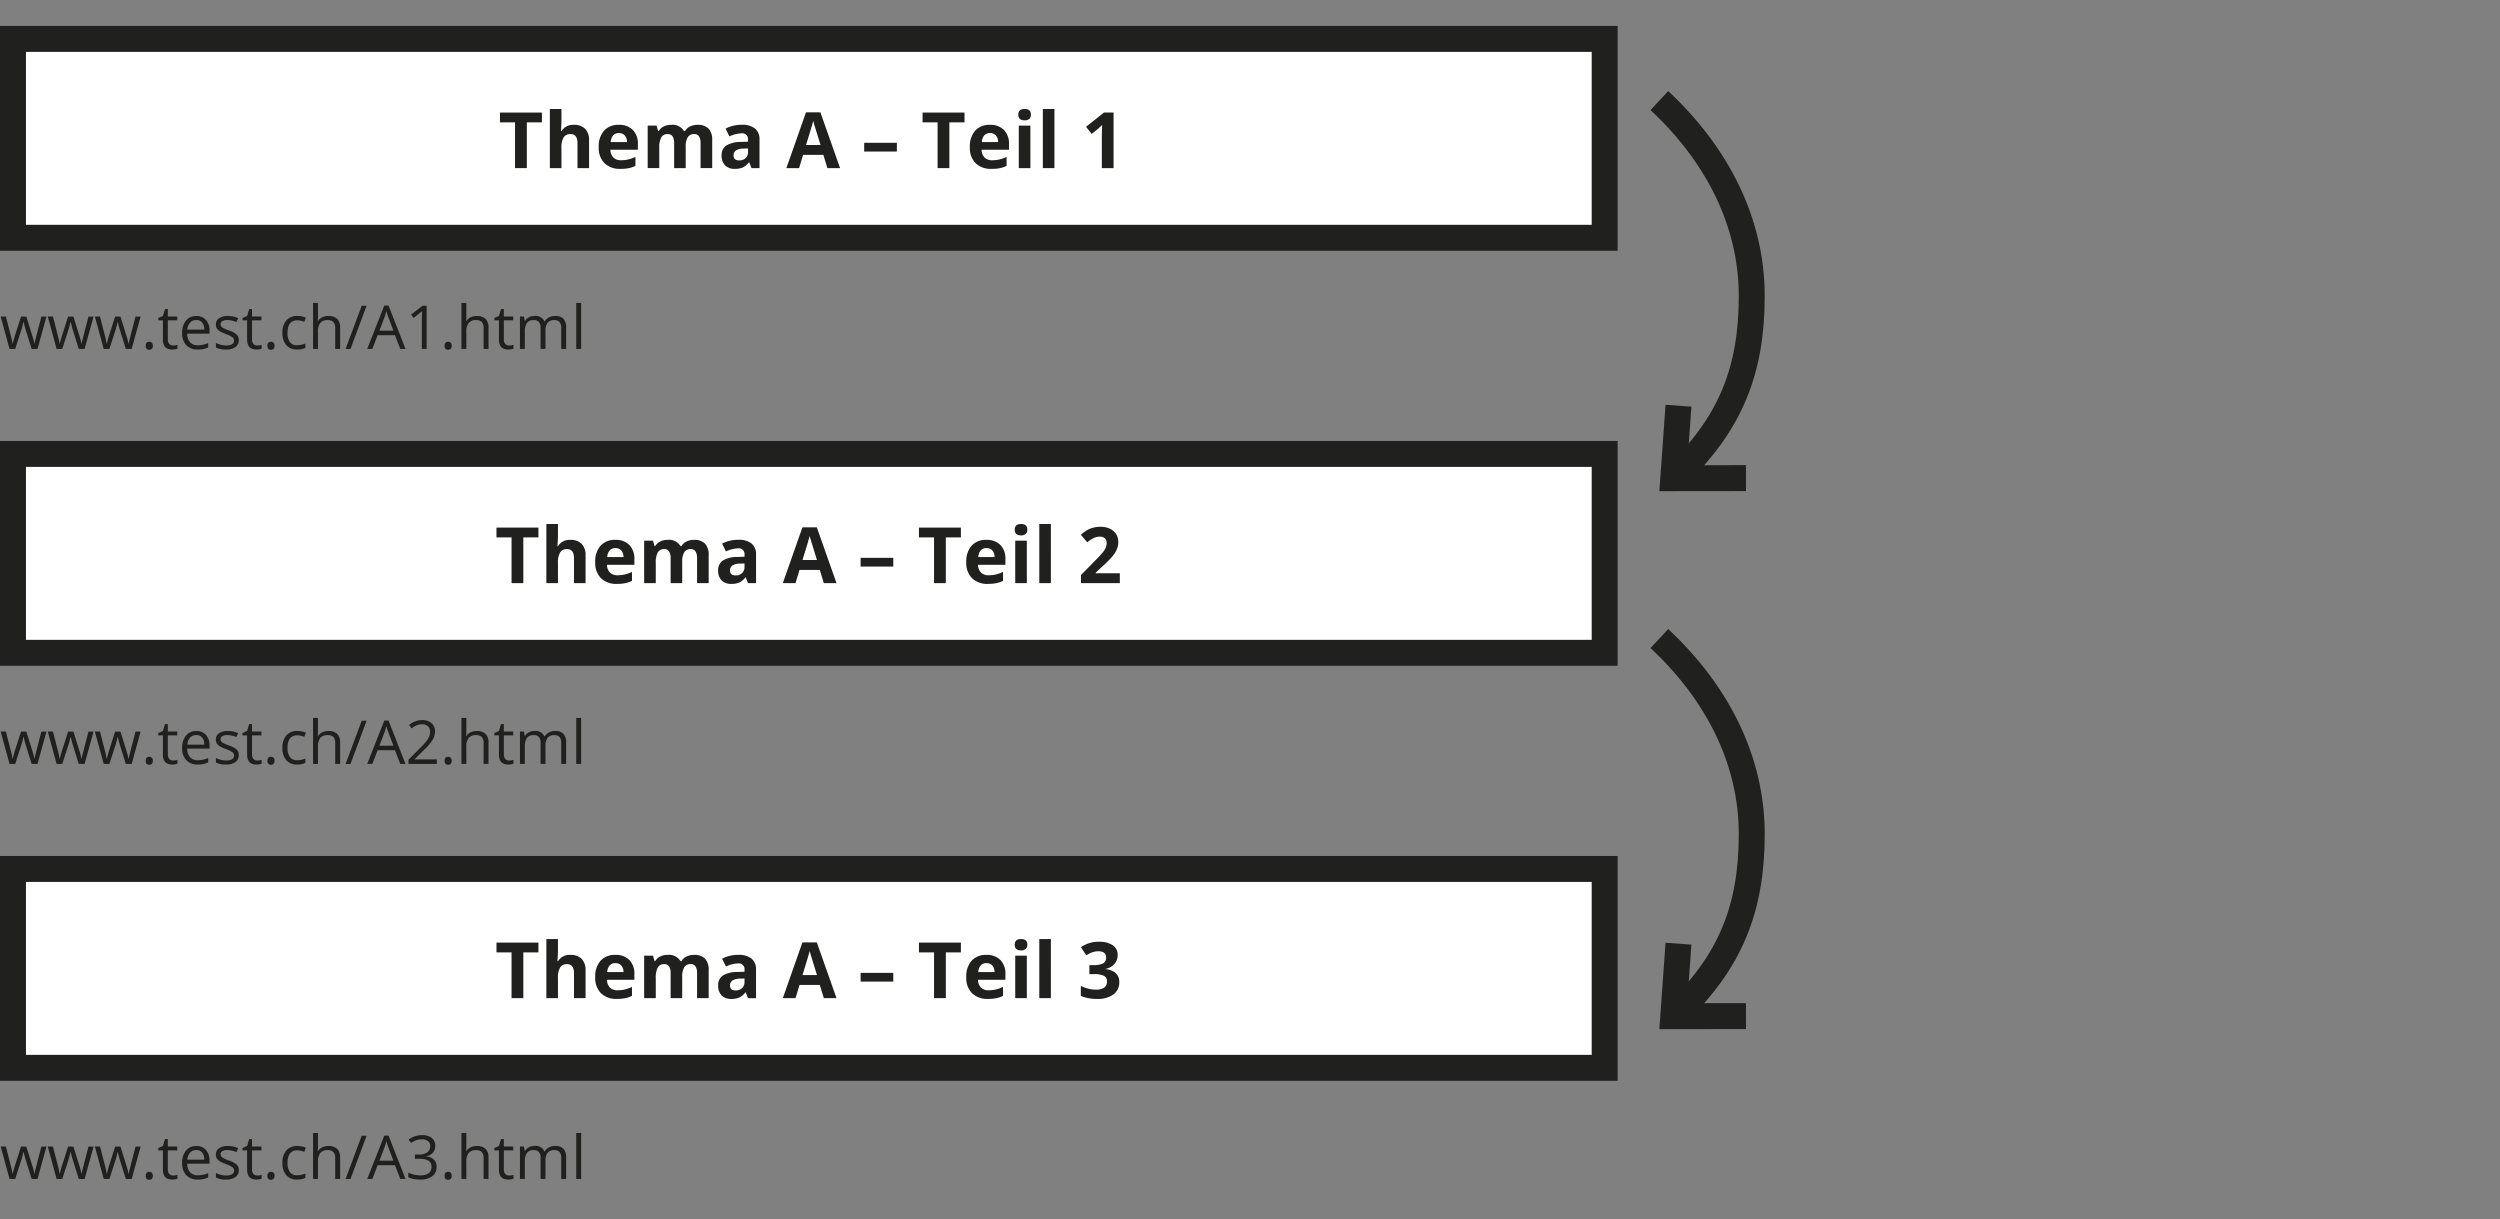 <svg id="Layer_1" data-name="Layer 1" xmlns="http://www.w3.org/2000/svg" viewBox="0 0 289.14 141"><rect x="0" y="0" width="289.14" height="141" fill="#808080" stroke="none"/><defs><style>.cls-1{fill:none;stroke:#20201e;stroke-width:3px;}.cls-2{fill:#fff;}.cls-3{fill:#20201e;}</style></defs><title>paging</title><path class="cls-1" d="M191.915,11.633C198.6,17.866,202.6,25.7,202.6,34.222s-2.384,14.853-9.071,21.086"/><polyline class="cls-1" points="194.127 46.923 193.526 55.307 201.932 55.297"/><path class="cls-1" d="M191.915,73.854C198.6,80.086,202.6,87.922,202.6,96.442s-2.384,14.853-9.071,21.086"/><polyline class="cls-1" points="194.127 109.143 193.526 117.527 201.932 117.517"/><rect class="cls-2" x="1.502" y="4.5" width="184.087" height="23"/><path class="cls-3" d="M60.93,19.443H59.568V14.152H57.824V13.019h4.852v1.133H60.93Z"/><path class="cls-3" d="M68.13,19.443H66.79V16.574q0-1.064-.791-1.064a.9.9,0,0,0-.814.383,2.333,2.333,0,0,0-.25,1.239v2.311H63.594V12.605h1.341V14q0,.164-.031.766l-.03.394h.07a1.555,1.555,0,0,1,1.424-.72,1.74,1.74,0,0,1,1.313.466,1.851,1.851,0,0,1,.449,1.336Z"/><path class="cls-3" d="M71.769,19.531a2.536,2.536,0,0,1-1.854-.654,2.479,2.479,0,0,1-.668-1.856,2.726,2.726,0,0,1,.617-1.909,2.2,2.2,0,0,1,1.707-.674,2.168,2.168,0,0,1,1.622.593,2.246,2.246,0,0,1,.58,1.639v.65H70.6a1.292,1.292,0,0,0,.339.893,1.19,1.19,0,0,0,.888.32,3.657,3.657,0,0,0,.839-.092,4.1,4.1,0,0,0,.826-.295v1.038a3.078,3.078,0,0,1-.751.261A4.681,4.681,0,0,1,71.769,19.531Zm-.189-4.139a.847.847,0,0,0-.668.27,1.255,1.255,0,0,0-.277.767h1.881a1.118,1.118,0,0,0-.259-.767A.876.876,0,0,0,71.58,15.392Z"/><path class="cls-3" d="M79.307,19.443h-1.34V16.574a1.453,1.453,0,0,0-.178-.8.628.628,0,0,0-.561-.266.812.812,0,0,0-.747.379,2.481,2.481,0,0,0-.232,1.243v2.311H74.908V14.53h1.024l.18.628h.075a1.371,1.371,0,0,1,.572-.529,1.857,1.857,0,0,1,.856-.191,1.546,1.546,0,0,1,1.494.72h.119a1.326,1.326,0,0,1,.582-.531,1.942,1.942,0,0,1,.868-.189,1.713,1.713,0,0,1,1.263.428,1.882,1.882,0,0,1,.429,1.374v3.2H81.025V16.574a1.444,1.444,0,0,0-.178-.8.626.626,0,0,0-.56-.266.839.839,0,0,0-.736.351,2,2,0,0,0-.244,1.118Z"/><path class="cls-3" d="M86.911,19.443l-.26-.668h-.035a1.971,1.971,0,0,1-.7.591,2.237,2.237,0,0,1-.934.165,1.51,1.51,0,0,1-1.114-.4,1.548,1.548,0,0,1-.406-1.151,1.3,1.3,0,0,1,.546-1.154,3.177,3.177,0,0,1,1.651-.411l.852-.026V16.17a.669.669,0,0,0-.764-.748,3.49,3.49,0,0,0-1.385.356l-.443-.905a3.989,3.989,0,0,1,1.88-.443,2.348,2.348,0,0,1,1.516.429,1.594,1.594,0,0,1,.527,1.311v3.273Zm-.4-2.276L86,17.185a1.65,1.65,0,0,0-.87.211.66.66,0,0,0-.286.588q0,.567.65.567a1.03,1.03,0,0,0,.745-.268.942.942,0,0,0,.279-.712Z"/><path class="cls-3" d="M95.693,19.443l-.466-1.529H92.884l-.465,1.529H90.951l2.267-6.451h1.666l2.277,6.451ZM94.9,16.771q-.646-2.078-.727-2.351c-.055-.181-.093-.324-.117-.43q-.144.563-.831,2.781Z"/><path class="cls-3" d="M99.949,17.527v-1.01h3.779v1.01Z"/><path class="cls-3" d="M109.8,19.443h-1.362V14.152H106.7V13.019h4.852v1.133H109.8Z"/><path class="cls-3" d="M114.691,19.531a2.536,2.536,0,0,1-1.854-.654,2.479,2.479,0,0,1-.668-1.856,2.726,2.726,0,0,1,.617-1.909,2.2,2.2,0,0,1,1.707-.674,2.168,2.168,0,0,1,1.622.593,2.246,2.246,0,0,1,.58,1.639v.65h-3.169a1.292,1.292,0,0,0,.339.893,1.19,1.19,0,0,0,.888.32,3.657,3.657,0,0,0,.839-.092,4.1,4.1,0,0,0,.826-.295v1.038a3.078,3.078,0,0,1-.751.261A4.681,4.681,0,0,1,114.691,19.531Zm-.189-4.139a.846.846,0,0,0-.668.27,1.255,1.255,0,0,0-.277.767h1.881a1.118,1.118,0,0,0-.26-.767A.873.873,0,0,0,114.5,15.392Z"/><path class="cls-3" d="M117.773,13.26q0-.654.73-.655t.729.655a.64.64,0,0,1-.182.486.772.772,0,0,1-.547.174C118.016,13.92,117.773,13.7,117.773,13.26Zm1.4,6.183H117.83V14.53h1.341Z"/><path class="cls-3" d="M121.953,19.443h-1.341V12.605h1.341Z"/><path class="cls-3" d="M128.793,19.443h-1.359V15.726l.014-.611.021-.668c-.225.226-.381.373-.469.444l-.739.593-.655-.818,2.07-1.647h1.117Z"/><rect class="cls-1" x="1.502" y="4.5" width="184.087" height="23"/><rect class="cls-2" x="1.502" y="52.5" width="184.087" height="23"/><path class="cls-3" d="M60.526,67.443H59.164V62.152H57.42V61.019h4.851v1.133H60.526Z"/><path class="cls-3" d="M67.725,67.443h-1.34V64.574q0-1.063-.791-1.064a.9.9,0,0,0-.813.383,2.333,2.333,0,0,0-.25,1.239v2.311H63.19V60.605h1.341V62c0,.109-.011.364-.031.766l-.031.394h.071a1.555,1.555,0,0,1,1.424-.72,1.741,1.741,0,0,1,1.313.466,1.851,1.851,0,0,1,.448,1.336Z"/><path class="cls-3" d="M71.365,67.531a2.54,2.54,0,0,1-1.855-.654,2.483,2.483,0,0,1-.668-1.856,2.727,2.727,0,0,1,.618-1.909,2.2,2.2,0,0,1,1.707-.674,2.168,2.168,0,0,1,1.622.593,2.246,2.246,0,0,1,.58,1.639v.65H70.2a1.292,1.292,0,0,0,.339.893,1.189,1.189,0,0,0,.887.32,3.651,3.651,0,0,0,.839-.092,4.112,4.112,0,0,0,.827-.3v1.038a3.078,3.078,0,0,1-.751.261A4.681,4.681,0,0,1,71.365,67.531Zm-.189-4.139a.846.846,0,0,0-.668.27,1.249,1.249,0,0,0-.277.767h1.881a1.118,1.118,0,0,0-.26-.767A.873.873,0,0,0,71.176,63.392Z"/><path class="cls-3" d="M78.9,67.443H77.562V64.574a1.444,1.444,0,0,0-.178-.8.626.626,0,0,0-.56-.266.812.812,0,0,0-.747.379,2.479,2.479,0,0,0-.233,1.243v2.311H74.5V62.53h1.024l.18.628h.075a1.375,1.375,0,0,1,.571-.529,1.858,1.858,0,0,1,.857-.191,1.546,1.546,0,0,1,1.494.72h.119a1.326,1.326,0,0,1,.582-.531,1.942,1.942,0,0,1,.868-.189,1.713,1.713,0,0,1,1.263.428,1.882,1.882,0,0,1,.429,1.374v3.2H80.621V64.574a1.453,1.453,0,0,0-.178-.8.627.627,0,0,0-.56-.266.84.84,0,0,0-.737.351,2.011,2.011,0,0,0-.243,1.118Z"/><path class="cls-3" d="M86.507,67.443l-.26-.668h-.035a1.964,1.964,0,0,1-.7.591,2.228,2.228,0,0,1-.933.165,1.514,1.514,0,0,1-1.115-.4,1.552,1.552,0,0,1-.406-1.151,1.3,1.3,0,0,1,.547-1.154,3.174,3.174,0,0,1,1.651-.411l.852-.026V64.17a.669.669,0,0,0-.765-.748,3.49,3.49,0,0,0-1.384.356l-.444-.905A4,4,0,0,1,85.4,62.43a2.35,2.35,0,0,1,1.516.429,1.6,1.6,0,0,1,.527,1.311v3.273Zm-.4-2.276-.519.018a1.656,1.656,0,0,0-.87.211.662.662,0,0,0-.286.588q0,.567.651.567a1.032,1.032,0,0,0,.745-.268.946.946,0,0,0,.279-.712Z"/><path class="cls-3" d="M95.28,67.443l-.466-1.529H92.471l-.465,1.529H90.538l2.267-6.451h1.666l2.277,6.451Zm-.791-2.672q-.647-2.078-.728-2.351c-.054-.181-.092-.324-.116-.43q-.144.563-.831,2.781Z"/><path class="cls-3" d="M99.536,65.527v-1.01h3.779v1.01Z"/><path class="cls-3" d="M109.39,67.443h-1.362V62.152h-1.745V61.019h4.851v1.133H109.39Z"/><path class="cls-3" d="M114.278,67.531a2.536,2.536,0,0,1-1.854-.654,2.479,2.479,0,0,1-.668-1.856,2.726,2.726,0,0,1,.617-1.909,2.2,2.2,0,0,1,1.707-.674,2.168,2.168,0,0,1,1.622.593,2.246,2.246,0,0,1,.58,1.639v.65h-3.169a1.292,1.292,0,0,0,.339.893,1.19,1.19,0,0,0,.888.32,3.648,3.648,0,0,0,.838-.092,4.112,4.112,0,0,0,.827-.3v1.038a3.078,3.078,0,0,1-.751.261A4.681,4.681,0,0,1,114.278,67.531Zm-.189-4.139a.846.846,0,0,0-.668.27,1.249,1.249,0,0,0-.277.767h1.881a1.118,1.118,0,0,0-.26-.767A.873.873,0,0,0,114.089,63.392Z"/><path class="cls-3" d="M117.359,61.26q0-.654.73-.655t.729.655a.637.637,0,0,1-.182.486.771.771,0,0,1-.547.174C117.6,61.92,117.359,61.7,117.359,61.26Zm1.4,6.183h-1.34V62.53h1.34Z"/><path class="cls-3" d="M121.54,67.443H120.2V60.605h1.341Z"/><path class="cls-3" d="M129.513,67.443h-4.491V66.5l1.612-1.63q.717-.733.937-1.017a2.238,2.238,0,0,0,.316-.525,1.327,1.327,0,0,0,.1-.5.73.73,0,0,0-.213-.575.826.826,0,0,0-.569-.188,1.644,1.644,0,0,0-.726.17,3.785,3.785,0,0,0-.733.488l-.738-.874a4.824,4.824,0,0,1,.786-.572,2.854,2.854,0,0,1,.681-.256,3.444,3.444,0,0,1,.827-.091,2.453,2.453,0,0,1,1.063.22,1.7,1.7,0,0,1,.716.616,1.63,1.63,0,0,1,.255.9,2.212,2.212,0,0,1-.156.833,3.2,3.2,0,0,1-.483.8,11.854,11.854,0,0,1-1.154,1.164l-.826.778V66.3h2.8Z"/><rect class="cls-1" x="1.502" y="52.5" width="184.087" height="23"/><rect class="cls-2" x="1.502" y="100.5" width="184.087" height="23"/><path class="cls-3" d="M60.526,115.443H59.164v-5.291H57.42v-1.133h4.851v1.133H60.526Z"/><path class="cls-3" d="M67.725,115.443h-1.34v-2.869q0-1.064-.791-1.064a.9.9,0,0,0-.813.383,2.333,2.333,0,0,0-.25,1.239v2.311H63.19v-6.838h1.341V110c0,.109-.011.364-.031.766l-.031.394h.071a1.555,1.555,0,0,1,1.424-.72,1.741,1.741,0,0,1,1.313.466,1.851,1.851,0,0,1,.448,1.336Z"/><path class="cls-3" d="M71.365,115.531a2.54,2.54,0,0,1-1.855-.654,2.483,2.483,0,0,1-.668-1.856,2.727,2.727,0,0,1,.618-1.909,2.2,2.2,0,0,1,1.707-.674,2.168,2.168,0,0,1,1.622.593,2.246,2.246,0,0,1,.58,1.639v.65H70.2a1.292,1.292,0,0,0,.339.893,1.189,1.189,0,0,0,.887.32,3.651,3.651,0,0,0,.839-.092,4.112,4.112,0,0,0,.827-.3v1.038a3.078,3.078,0,0,1-.751.261A4.681,4.681,0,0,1,71.365,115.531Zm-.189-4.139a.846.846,0,0,0-.668.27,1.249,1.249,0,0,0-.277.767h1.881a1.118,1.118,0,0,0-.26-.767A.873.873,0,0,0,71.176,111.392Z"/><path class="cls-3" d="M78.9,115.443H77.562v-2.869a1.444,1.444,0,0,0-.178-.8.626.626,0,0,0-.56-.266.812.812,0,0,0-.747.379,2.479,2.479,0,0,0-.233,1.243v2.311H74.5V110.53h1.024l.18.628h.075a1.375,1.375,0,0,1,.571-.529,1.858,1.858,0,0,1,.857-.191,1.546,1.546,0,0,1,1.494.72h.119a1.326,1.326,0,0,1,.582-.531,1.942,1.942,0,0,1,.868-.189,1.713,1.713,0,0,1,1.263.428,1.882,1.882,0,0,1,.429,1.374v3.2H80.621v-2.869a1.453,1.453,0,0,0-.178-.8.627.627,0,0,0-.56-.266.84.84,0,0,0-.737.351,2.011,2.011,0,0,0-.243,1.118Z"/><path class="cls-3" d="M86.507,115.443l-.26-.668h-.035a1.964,1.964,0,0,1-.7.591,2.228,2.228,0,0,1-.933.165,1.514,1.514,0,0,1-1.115-.4,1.552,1.552,0,0,1-.406-1.151,1.3,1.3,0,0,1,.547-1.154,3.174,3.174,0,0,1,1.651-.411l.852-.026v-.215a.669.669,0,0,0-.765-.748,3.49,3.49,0,0,0-1.384.356l-.444-.905a4,4,0,0,1,1.881-.443,2.35,2.35,0,0,1,1.516.429,1.6,1.6,0,0,1,.527,1.311v3.273Zm-.4-2.276-.519.018a1.656,1.656,0,0,0-.87.211.662.662,0,0,0-.286.588q0,.567.651.567a1.032,1.032,0,0,0,.745-.268.946.946,0,0,0,.279-.712Z"/><path class="cls-3" d="M95.28,115.443l-.466-1.529H92.471l-.465,1.529H90.538l2.267-6.451h1.666l2.277,6.451Zm-.791-2.672q-.647-2.078-.728-2.351c-.054-.181-.092-.324-.116-.43q-.144.563-.831,2.781Z"/><path class="cls-3" d="M99.536,113.527v-1.01h3.779v1.01Z"/><path class="cls-3" d="M109.39,115.443h-1.362v-5.291h-1.745v-1.133h4.851v1.133H109.39Z"/><path class="cls-3" d="M114.278,115.531a2.536,2.536,0,0,1-1.854-.654,2.479,2.479,0,0,1-.668-1.856,2.726,2.726,0,0,1,.617-1.909,2.2,2.2,0,0,1,1.707-.674,2.168,2.168,0,0,1,1.622.593,2.246,2.246,0,0,1,.58,1.639v.65h-3.169a1.292,1.292,0,0,0,.339.893,1.19,1.19,0,0,0,.888.32,3.648,3.648,0,0,0,.838-.092,4.112,4.112,0,0,0,.827-.3v1.038a3.078,3.078,0,0,1-.751.261A4.681,4.681,0,0,1,114.278,115.531Zm-.189-4.139a.846.846,0,0,0-.668.27,1.249,1.249,0,0,0-.277.767h1.881a1.118,1.118,0,0,0-.26-.767A.873.873,0,0,0,114.089,111.392Z"/><path class="cls-3" d="M117.359,109.26q0-.654.73-.655t.729.655a.637.637,0,0,1-.182.486.771.771,0,0,1-.547.174C117.6,109.92,117.359,109.7,117.359,109.26Zm1.4,6.183h-1.34V110.53h1.34Z"/><path class="cls-3" d="M121.54,115.443H120.2v-6.838h1.341Z"/><path class="cls-3" d="M129.262,110.455a1.511,1.511,0,0,1-.364,1.024,1.892,1.892,0,0,1-1.024.581v.026a2.037,2.037,0,0,1,1.177.473,1.32,1.32,0,0,1,.4,1.012,1.718,1.718,0,0,1-.673,1.444,3.1,3.1,0,0,1-1.92.516,4.652,4.652,0,0,1-1.854-.347v-1.156a4.172,4.172,0,0,0,.821.308,3.466,3.466,0,0,0,.888.119,1.73,1.73,0,0,0,.993-.228.841.841,0,0,0,.321-.735.662.662,0,0,0-.369-.641,2.732,2.732,0,0,0-1.178-.189h-.488V111.62h.5a2.318,2.318,0,0,0,1.092-.2.71.71,0,0,0,.344-.671c0-.485-.3-.729-.914-.729a2.1,2.1,0,0,0-.643.106,3.118,3.118,0,0,0-.728.364l-.628-.936a3.492,3.492,0,0,1,2.1-.633,2.72,2.72,0,0,1,1.576.4A1.3,1.3,0,0,1,129.262,110.455Z"/><rect class="cls-1" x="1.502" y="100.5" width="184.087" height="23"/><path class="cls-3" d="M3.663,40.356l-.687-2.2c-.044-.135-.124-.44-.243-.916H2.706q-.136.6-.239.922l-.708,2.191H1.1L.081,36.61h.6q.363,1.413.552,2.151a8.984,8.984,0,0,1,.217.994h.027c.025-.13.066-.3.121-.5s.1-.37.146-.49l.687-2.151h.615l.67,2.151a6.907,6.907,0,0,1,.259.987H4c.01-.082.034-.208.074-.38s.277-1.09.712-2.758h.588L4.337,40.356Z"/><path class="cls-3" d="M9.108,40.356l-.687-2.2q-.064-.2-.243-.916H8.151c-.092.4-.171.706-.239.922L7.2,40.356H6.548L5.526,36.61h.6q.361,1.413.552,2.151a8.447,8.447,0,0,1,.216.994h.028q.038-.2.121-.5c.056-.206.1-.37.145-.49l.688-2.151h.615l.67,2.151a7.359,7.359,0,0,1,.26.987h.027a3.586,3.586,0,0,1,.073-.38q.06-.255.713-2.758h.588L9.781,40.356Z"/><path class="cls-3" d="M14.552,40.356l-.686-2.2c-.044-.135-.124-.44-.243-.916H13.6q-.135.6-.239.922l-.707,2.191h-.656L10.97,36.61h.595q.363,1.413.553,2.151a8.984,8.984,0,0,1,.217.994h.027c.024-.13.065-.3.121-.5s.1-.37.146-.49l.686-2.151h.615l.67,2.151a7.067,7.067,0,0,1,.26.987h.027c.01-.082.035-.208.075-.38s.277-1.09.712-2.758h.587l-1.035,3.746Z"/><path class="cls-3" d="M16.856,39.994a.509.509,0,0,1,.1-.347.375.375,0,0,1,.3-.118.4.4,0,0,1,.31.118.49.49,0,0,1,.111.347.48.48,0,0,1-.113.342.4.4,0,0,1-.308.12.408.408,0,0,1-.289-.108A.47.47,0,0,1,16.856,39.994Z"/><path class="cls-3" d="M20.011,39.956a1.94,1.94,0,0,0,.29-.021,1.891,1.891,0,0,0,.223-.047v.434a1.039,1.039,0,0,1-.271.074,2.1,2.1,0,0,1-.324.029q-1.086,0-1.087-1.145V37.052h-.537v-.274l.537-.236.24-.8h.328v.868H20.5v.442H19.41v2.2a.764.764,0,0,0,.16.519A.558.558,0,0,0,20.011,39.956Z"/><path class="cls-3" d="M22.855,40.425a1.722,1.722,0,0,1-1.311-.506,1.959,1.959,0,0,1-.48-1.4,2.181,2.181,0,0,1,.445-1.44,1.486,1.486,0,0,1,1.2-.533,1.411,1.411,0,0,1,1.114.463,1.778,1.778,0,0,1,.41,1.223v.358h-2.58a1.482,1.482,0,0,0,.333,1,1.154,1.154,0,0,0,.891.342,3.029,3.029,0,0,0,1.2-.252v.506a3.023,3.023,0,0,1-.569.185A3.169,3.169,0,0,1,22.855,40.425ZM22.7,37.017a.926.926,0,0,0-.72.295,1.342,1.342,0,0,0-.315.812h1.958a1.237,1.237,0,0,0-.24-.821A.837.837,0,0,0,22.7,37.017Z"/><path class="cls-3" d="M27.616,39.335a.941.941,0,0,1-.39.807,1.836,1.836,0,0,1-1.093.283,2.363,2.363,0,0,1-1.163-.237v-.525a2.85,2.85,0,0,0,.581.215,2.38,2.38,0,0,0,.6.078,1.346,1.346,0,0,0,.684-.142.488.488,0,0,0,.05-.806,2.947,2.947,0,0,0-.741-.367,4.128,4.128,0,0,1-.743-.34,1.029,1.029,0,0,1-.328-.33.87.87,0,0,1-.107-.441.841.841,0,0,1,.372-.723,1.734,1.734,0,0,1,1.022-.265,2.994,2.994,0,0,1,1.183.246l-.2.461a2.733,2.733,0,0,0-1.022-.232,1.175,1.175,0,0,0-.608.127.389.389,0,0,0-.2.348.421.421,0,0,0,.077.257.759.759,0,0,0,.247.2,5.709,5.709,0,0,0,.656.278,2.453,2.453,0,0,1,.9.488A.865.865,0,0,1,27.616,39.335Z"/><path class="cls-3" d="M29.749,39.956a1.973,1.973,0,0,0,.291-.021,1.844,1.844,0,0,0,.221-.047v.434a1.039,1.039,0,0,1-.271.074,2.1,2.1,0,0,1-.323.029q-1.088,0-1.087-1.145V37.052h-.536v-.274l.536-.236.239-.8h.328v.868h1.087v.442H29.147v2.2a.759.759,0,0,0,.161.519A.558.558,0,0,0,29.749,39.956Z"/><path class="cls-3" d="M30.928,39.994a.509.509,0,0,1,.105-.347.376.376,0,0,1,.3-.118.4.4,0,0,1,.309.118.49.49,0,0,1,.111.347.475.475,0,0,1-.113.342.4.4,0,0,1-.307.12.4.4,0,0,1-.289-.108A.47.47,0,0,1,30.928,39.994Z"/><path class="cls-3" d="M34.37,40.425a1.6,1.6,0,0,1-1.26-.5,2.061,2.061,0,0,1-.445-1.417,2.121,2.121,0,0,1,.452-1.452,1.632,1.632,0,0,1,1.291-.513,2.551,2.551,0,0,1,.54.059,1.776,1.776,0,0,1,.424.136l-.175.482a2.668,2.668,0,0,0-.41-.125,1.835,1.835,0,0,0-.393-.05q-1.141,0-1.141,1.457a1.732,1.732,0,0,0,.278,1.059.97.97,0,0,0,.825.369,2.53,2.53,0,0,0,.961-.2v.5A2.033,2.033,0,0,1,34.37,40.425Z"/><path class="cls-3" d="M38.769,40.356V37.933a.974.974,0,0,0-.209-.684.848.848,0,0,0-.652-.225,1.069,1.069,0,0,0-.863.321,1.628,1.628,0,0,0-.272,1.052v1.959h-.567V35.038h.567v1.609a3.731,3.731,0,0,1-.027.483h.034a1.158,1.158,0,0,1,.477-.426,1.557,1.557,0,0,1,.706-.155,1.442,1.442,0,0,1,1.03.326,1.375,1.375,0,0,1,.344,1.038v2.443Z"/><path class="cls-3" d="M42.4,35.359l-1.863,5h-.568l1.864-5Z"/><path class="cls-3" d="M46.3,40.356l-.623-1.589h-2l-.616,1.589H42.47l1.976-5.017h.489L46.9,40.356Zm-.8-2.112L44.915,36.7c-.075-.2-.154-.436-.233-.721a6.576,6.576,0,0,1-.215.721l-.588,1.548Z"/><path class="cls-3" d="M49.344,40.356h-.553V36.8q0-.444.027-.841c-.048.048-.1.1-.161.15s-.33.275-.814.667l-.3-.389,1.323-1.023h.478Z"/><path class="cls-3" d="M51.423,39.994a.509.509,0,0,1,.1-.347.376.376,0,0,1,.3-.118.4.4,0,0,1,.309.118.49.49,0,0,1,.111.347.479.479,0,0,1-.112.342.448.448,0,0,1-.6.012A.47.47,0,0,1,51.423,39.994Z"/><path class="cls-3" d="M55.93,40.356V37.933a.979.979,0,0,0-.208-.684.85.85,0,0,0-.653-.225,1.072,1.072,0,0,0-.863.321,1.628,1.628,0,0,0-.272,1.052v1.959h-.567V35.038h.567v1.609a3.4,3.4,0,0,1-.027.483h.034a1.165,1.165,0,0,1,.477-.426,1.563,1.563,0,0,1,.706-.155,1.441,1.441,0,0,1,1.03.326,1.371,1.371,0,0,1,.344,1.038v2.443Z"/><path class="cls-3" d="M58.874,39.956a1.96,1.96,0,0,0,.29-.021,1.824,1.824,0,0,0,.222-.047v.434a1.039,1.039,0,0,1-.271.074,2.1,2.1,0,0,1-.323.029q-1.088,0-1.087-1.145V37.052h-.537v-.274l.537-.236.239-.8h.328v.868h1.087v.442H58.272v2.2a.764.764,0,0,0,.16.519A.56.56,0,0,0,58.874,39.956Z"/><path class="cls-3" d="M64.91,40.356V37.919a1.013,1.013,0,0,0-.192-.671.74.74,0,0,0-.594-.224.958.958,0,0,0-.783.3,1.45,1.45,0,0,0-.253.937v2.091H62.52V37.919a1.008,1.008,0,0,0-.191-.671.745.745,0,0,0-.6-.224.927.927,0,0,0-.781.32,1.729,1.729,0,0,0-.248,1.048v1.964h-.568V36.61H60.6l.092.513h.028a1.1,1.1,0,0,1,.453-.427,1.375,1.375,0,0,1,.654-.154,1.111,1.111,0,0,1,1.148.636H63a1.189,1.189,0,0,1,.485-.465,1.508,1.508,0,0,1,.725-.171,1.267,1.267,0,0,1,.952.326,1.463,1.463,0,0,1,.316,1.045v2.443Z"/><path class="cls-3" d="M67.214,40.356h-.568V35.038h.568Z"/><path class="cls-3" d="M3.663,88.355l-.687-2.2c-.044-.135-.124-.44-.243-.916H2.706q-.136.6-.239.922l-.708,2.191H1.1L.081,84.609h.6q.363,1.413.552,2.151a8.984,8.984,0,0,1,.217.994h.027c.025-.13.066-.3.121-.5s.1-.37.146-.49l.687-2.151h.615l.67,2.151a6.907,6.907,0,0,1,.259.987H4c.01-.082.034-.208.074-.38s.277-1.09.712-2.758h.588L4.337,88.355Z"/><path class="cls-3" d="M9.108,88.355l-.687-2.2q-.064-.2-.243-.916H8.151c-.092.4-.171.706-.239.922L7.2,88.355H6.548L5.526,84.609h.6q.361,1.413.552,2.151a8.447,8.447,0,0,1,.216.994h.028q.038-.2.121-.5c.056-.206.1-.37.145-.49l.688-2.151h.615l.67,2.151a7.359,7.359,0,0,1,.26.987h.027a3.586,3.586,0,0,1,.073-.38q.06-.255.713-2.758h.588L9.781,88.355Z"/><path class="cls-3" d="M14.552,88.355l-.686-2.2c-.044-.135-.124-.44-.243-.916H13.6q-.135.6-.239.922l-.707,2.191h-.656L10.97,84.609h.595q.363,1.413.553,2.151a8.984,8.984,0,0,1,.217.994h.027c.024-.13.065-.3.121-.5s.1-.37.146-.49l.686-2.151h.615l.67,2.151a7.067,7.067,0,0,1,.26.987h.027c.01-.082.035-.208.075-.38s.277-1.09.712-2.758h.587l-1.035,3.746Z"/><path class="cls-3" d="M16.856,87.993a.509.509,0,0,1,.1-.347.375.375,0,0,1,.3-.118.4.4,0,0,1,.31.118.49.49,0,0,1,.111.347.48.48,0,0,1-.113.342.4.4,0,0,1-.308.12.408.408,0,0,1-.289-.108A.47.47,0,0,1,16.856,87.993Z"/><path class="cls-3" d="M20.011,87.955a1.94,1.94,0,0,0,.29-.021,1.891,1.891,0,0,0,.223-.047v.434a1.039,1.039,0,0,1-.271.074,2.1,2.1,0,0,1-.324.029q-1.086,0-1.087-1.145V85.051h-.537v-.274l.537-.236.24-.8h.328v.868H20.5v.442H19.41v2.2a.764.764,0,0,0,.16.519A.555.555,0,0,0,20.011,87.955Z"/><path class="cls-3" d="M22.855,88.424a1.722,1.722,0,0,1-1.311-.506,1.959,1.959,0,0,1-.48-1.4,2.181,2.181,0,0,1,.445-1.44,1.486,1.486,0,0,1,1.2-.533A1.411,1.411,0,0,1,23.822,85a1.778,1.778,0,0,1,.41,1.223v.358h-2.58a1.482,1.482,0,0,0,.333,1,1.154,1.154,0,0,0,.891.342,3.029,3.029,0,0,0,1.2-.252v.506a3.023,3.023,0,0,1-.569.185A3.169,3.169,0,0,1,22.855,88.424ZM22.7,85.016a.926.926,0,0,0-.72.3,1.342,1.342,0,0,0-.315.812h1.958a1.237,1.237,0,0,0-.24-.821A.837.837,0,0,0,22.7,85.016Z"/><path class="cls-3" d="M27.616,87.334a.941.941,0,0,1-.39.807,1.836,1.836,0,0,1-1.093.283,2.375,2.375,0,0,1-1.163-.236v-.526a2.85,2.85,0,0,0,.581.215,2.38,2.38,0,0,0,.6.078,1.346,1.346,0,0,0,.684-.142.488.488,0,0,0,.05-.806,2.947,2.947,0,0,0-.741-.367,4.128,4.128,0,0,1-.743-.34,1.029,1.029,0,0,1-.328-.33.87.87,0,0,1-.107-.441.841.841,0,0,1,.372-.723,1.734,1.734,0,0,1,1.022-.265,2.994,2.994,0,0,1,1.183.246l-.2.461a2.733,2.733,0,0,0-1.022-.232,1.175,1.175,0,0,0-.608.127.389.389,0,0,0-.2.348.421.421,0,0,0,.077.257.759.759,0,0,0,.247.2,5.709,5.709,0,0,0,.656.278,2.453,2.453,0,0,1,.9.488A.865.865,0,0,1,27.616,87.334Z"/><path class="cls-3" d="M29.749,87.955a1.973,1.973,0,0,0,.291-.021,1.844,1.844,0,0,0,.221-.047v.434a1.039,1.039,0,0,1-.271.074,2.1,2.1,0,0,1-.323.029q-1.088,0-1.087-1.145V85.051h-.536v-.274l.536-.236.239-.8h.328v.868h1.087v.442H29.147v2.2a.759.759,0,0,0,.161.519A.555.555,0,0,0,29.749,87.955Z"/><path class="cls-3" d="M30.928,87.993a.509.509,0,0,1,.105-.347.376.376,0,0,1,.3-.118.4.4,0,0,1,.309.118.49.49,0,0,1,.111.347.475.475,0,0,1-.113.342.4.4,0,0,1-.307.12.4.4,0,0,1-.289-.108A.47.47,0,0,1,30.928,87.993Z"/><path class="cls-3" d="M34.37,88.424a1.6,1.6,0,0,1-1.26-.5,2.061,2.061,0,0,1-.445-1.417,2.122,2.122,0,0,1,.452-1.452,1.632,1.632,0,0,1,1.291-.513,2.551,2.551,0,0,1,.54.059,1.776,1.776,0,0,1,.424.136l-.175.482a2.668,2.668,0,0,0-.41-.125,1.835,1.835,0,0,0-.393-.05q-1.141,0-1.141,1.457a1.732,1.732,0,0,0,.278,1.059.97.97,0,0,0,.825.369,2.53,2.53,0,0,0,.961-.2v.5A2.046,2.046,0,0,1,34.37,88.424Z"/><path class="cls-3" d="M38.769,88.355V85.932a.974.974,0,0,0-.209-.684.848.848,0,0,0-.652-.225,1.069,1.069,0,0,0-.863.321,1.628,1.628,0,0,0-.272,1.052v1.959h-.567V83.037h.567v1.609a3.731,3.731,0,0,1-.027.483h.034a1.158,1.158,0,0,1,.477-.426,1.557,1.557,0,0,1,.706-.155,1.442,1.442,0,0,1,1.03.326,1.377,1.377,0,0,1,.344,1.038v2.443Z"/><path class="cls-3" d="M42.4,83.358l-1.863,5h-.568l1.864-5Z"/><path class="cls-3" d="M46.3,88.355l-.623-1.589h-2l-.616,1.589H42.47l1.976-5.017h.489L46.9,88.355Zm-.8-2.112L44.915,84.7c-.075-.2-.154-.436-.233-.721a6.576,6.576,0,0,1-.215.721l-.588,1.548Z"/><path class="cls-3" d="M50.527,88.355H47.242v-.488l1.316-1.323a9.707,9.707,0,0,0,.793-.868,2.244,2.244,0,0,0,.287-.506,1.445,1.445,0,0,0,.1-.529.839.839,0,0,0-.243-.635.928.928,0,0,0-.673-.235,1.7,1.7,0,0,0-.59.1,2.349,2.349,0,0,0-.62.372l-.3-.386a2.306,2.306,0,0,1,1.5-.574,1.592,1.592,0,0,1,1.1.36,1.244,1.244,0,0,1,.4.969,1.884,1.884,0,0,1-.266.941,6.026,6.026,0,0,1-1,1.175L47.957,87.8v.027h2.57Z"/><path class="cls-3" d="M51.423,87.993a.509.509,0,0,1,.1-.347.376.376,0,0,1,.3-.118.4.4,0,0,1,.309.118.49.49,0,0,1,.111.347.479.479,0,0,1-.112.342.448.448,0,0,1-.6.012A.47.47,0,0,1,51.423,87.993Z"/><path class="cls-3" d="M55.93,88.355V85.932a.979.979,0,0,0-.208-.684.85.85,0,0,0-.653-.225,1.072,1.072,0,0,0-.863.321,1.628,1.628,0,0,0-.272,1.052v1.959h-.567V83.037h.567v1.609a3.4,3.4,0,0,1-.027.483h.034a1.165,1.165,0,0,1,.477-.426,1.563,1.563,0,0,1,.706-.155,1.441,1.441,0,0,1,1.03.326,1.373,1.373,0,0,1,.344,1.038v2.443Z"/><path class="cls-3" d="M58.874,87.955a1.96,1.96,0,0,0,.29-.021,1.824,1.824,0,0,0,.222-.047v.434a1.039,1.039,0,0,1-.271.074,2.1,2.1,0,0,1-.323.029q-1.088,0-1.087-1.145V85.051h-.537v-.274l.537-.236.239-.8h.328v.868h1.087v.442H58.272v2.2a.764.764,0,0,0,.16.519A.557.557,0,0,0,58.874,87.955Z"/><path class="cls-3" d="M64.91,88.355V85.918a1.013,1.013,0,0,0-.192-.671.74.74,0,0,0-.594-.224.958.958,0,0,0-.783.3,1.45,1.45,0,0,0-.253.937v2.091H62.52V85.918a1.008,1.008,0,0,0-.191-.671.745.745,0,0,0-.6-.224.927.927,0,0,0-.781.32,1.729,1.729,0,0,0-.248,1.048v1.964h-.568V84.609H60.6l.092.513h.028a1.1,1.1,0,0,1,.453-.427,1.375,1.375,0,0,1,.654-.154,1.111,1.111,0,0,1,1.148.636H63a1.189,1.189,0,0,1,.485-.465,1.508,1.508,0,0,1,.725-.171,1.267,1.267,0,0,1,.952.326,1.463,1.463,0,0,1,.316,1.045v2.443Z"/><path class="cls-3" d="M67.214,88.355h-.568V83.037h.568Z"/><path class="cls-3" d="M3.663,136.354l-.687-2.2c-.044-.135-.124-.44-.243-.916H2.706q-.136.6-.239.922l-.708,2.192H1.1L.081,132.607h.6q.363,1.413.552,2.151a8.984,8.984,0,0,1,.217.994h.027c.025-.13.066-.3.121-.5s.1-.37.146-.49l.687-2.151h.615l.67,2.151a6.942,6.942,0,0,1,.259.987H4c.01-.082.034-.208.074-.38s.277-1.09.712-2.758h.588l-1.035,3.747Z"/><path class="cls-3" d="M9.108,136.354l-.687-2.2q-.064-.2-.243-.916H8.151c-.092.4-.171.706-.239.922L7.2,136.354H6.548l-1.022-3.747h.6q.361,1.413.552,2.151a8.447,8.447,0,0,1,.216.994h.028q.038-.195.121-.5c.056-.206.1-.37.145-.49l.688-2.151h.615l.67,2.151a7.4,7.4,0,0,1,.26.987h.027a3.586,3.586,0,0,1,.073-.38q.06-.255.713-2.758h.588l-1.036,3.747Z"/><path class="cls-3" d="M14.552,136.354l-.686-2.2c-.044-.135-.124-.44-.243-.916H13.6q-.135.6-.239.922l-.707,2.192h-.656l-1.023-3.747h.595q.363,1.413.553,2.151a8.984,8.984,0,0,1,.217.994h.027c.024-.13.065-.3.121-.5s.1-.37.146-.49l.686-2.151h.615l.67,2.151a7.1,7.1,0,0,1,.26.987h.027c.01-.082.035-.208.075-.38s.277-1.09.712-2.758h.587l-1.035,3.747Z"/><path class="cls-3" d="M16.856,135.991a.5.5,0,0,1,.1-.346.372.372,0,0,1,.3-.119.4.4,0,0,1,.31.119.486.486,0,0,1,.111.346.48.48,0,0,1-.113.342.4.4,0,0,1-.308.12.408.408,0,0,1-.289-.108A.47.47,0,0,1,16.856,135.991Z"/><path class="cls-3" d="M20.011,135.953a1.94,1.94,0,0,0,.29-.021,1.891,1.891,0,0,0,.223-.047v.434a1.039,1.039,0,0,1-.271.074,2.1,2.1,0,0,1-.324.029q-1.086,0-1.087-1.145v-2.228h-.537v-.274l.537-.236.24-.8h.328v.868H20.5v.442H19.41v2.2a.762.762,0,0,0,.16.519A.555.555,0,0,0,20.011,135.953Z"/><path class="cls-3" d="M22.855,136.422a1.722,1.722,0,0,1-1.311-.506,1.959,1.959,0,0,1-.48-1.4,2.181,2.181,0,0,1,.445-1.44,1.486,1.486,0,0,1,1.2-.533,1.411,1.411,0,0,1,1.114.463,1.78,1.78,0,0,1,.41,1.223v.358h-2.58a1.482,1.482,0,0,0,.333,1,1.154,1.154,0,0,0,.891.342,3.029,3.029,0,0,0,1.2-.252v.506a3.023,3.023,0,0,1-.569.185A3.169,3.169,0,0,1,22.855,136.422Zm-.154-3.408a.926.926,0,0,0-.72.295,1.342,1.342,0,0,0-.315.812h1.958a1.237,1.237,0,0,0-.24-.821A.837.837,0,0,0,22.7,133.014Z"/><path class="cls-3" d="M27.616,135.332a.941.941,0,0,1-.39.807,1.836,1.836,0,0,1-1.093.283,2.375,2.375,0,0,1-1.163-.236v-.526a2.85,2.85,0,0,0,.581.215,2.38,2.38,0,0,0,.6.078,1.358,1.358,0,0,0,.684-.141.489.489,0,0,0,.05-.807,2.947,2.947,0,0,0-.741-.367,4.058,4.058,0,0,1-.743-.34,1.029,1.029,0,0,1-.328-.33.87.87,0,0,1-.107-.441.841.841,0,0,1,.372-.723,1.734,1.734,0,0,1,1.022-.265,2.994,2.994,0,0,1,1.183.246l-.2.461a2.733,2.733,0,0,0-1.022-.232,1.175,1.175,0,0,0-.608.127.389.389,0,0,0-.2.348.421.421,0,0,0,.077.257.759.759,0,0,0,.247.2,5.53,5.53,0,0,0,.656.278,2.453,2.453,0,0,1,.9.488A.865.865,0,0,1,27.616,135.332Z"/><path class="cls-3" d="M29.749,135.953a1.973,1.973,0,0,0,.291-.021,1.844,1.844,0,0,0,.221-.047v.434a1.039,1.039,0,0,1-.271.074,2.1,2.1,0,0,1-.323.029q-1.088,0-1.087-1.145v-2.228h-.536v-.274l.536-.236.239-.8h.328v.868h1.087v.442H29.147v2.2a.757.757,0,0,0,.161.519A.555.555,0,0,0,29.749,135.953Z"/><path class="cls-3" d="M30.928,135.991a.5.5,0,0,1,.105-.346.373.373,0,0,1,.3-.119.4.4,0,0,1,.309.119.486.486,0,0,1,.111.346.475.475,0,0,1-.113.342.4.4,0,0,1-.307.12.4.4,0,0,1-.289-.108A.47.47,0,0,1,30.928,135.991Z"/><path class="cls-3" d="M34.37,136.422a1.6,1.6,0,0,1-1.26-.5,2.061,2.061,0,0,1-.445-1.417,2.122,2.122,0,0,1,.452-1.452,1.632,1.632,0,0,1,1.291-.513,2.551,2.551,0,0,1,.54.059,1.776,1.776,0,0,1,.424.136l-.175.482a2.668,2.668,0,0,0-.41-.125,1.835,1.835,0,0,0-.393-.05q-1.141,0-1.141,1.457a1.73,1.73,0,0,0,.278,1.059.97.97,0,0,0,.825.369,2.53,2.53,0,0,0,.961-.2v.5A2.046,2.046,0,0,1,34.37,136.422Z"/><path class="cls-3" d="M38.769,136.354V133.93a.974.974,0,0,0-.209-.684.848.848,0,0,0-.652-.225,1.069,1.069,0,0,0-.863.321,1.63,1.63,0,0,0-.272,1.053v1.959h-.567v-5.319h.567v1.61a3.725,3.725,0,0,1-.027.482h.034a1.158,1.158,0,0,1,.477-.426,1.557,1.557,0,0,1,.706-.155,1.442,1.442,0,0,1,1.03.326,1.377,1.377,0,0,1,.344,1.038v2.444Z"/><path class="cls-3" d="M42.4,131.356l-1.863,5h-.568l1.864-5Z"/><path class="cls-3" d="M46.3,136.354l-.623-1.59h-2l-.616,1.59H42.47l1.976-5.018h.489l1.965,5.018Zm-.8-2.113-.581-1.548c-.075-.2-.154-.436-.233-.721a6.576,6.576,0,0,1-.215.721l-.588,1.548Z"/><path class="cls-3" d="M50.339,132.532a1.13,1.13,0,0,1-.269.782,1.341,1.341,0,0,1-.76.408v.027a1.428,1.428,0,0,1,.892.383,1.123,1.123,0,0,1,.291.806,1.306,1.306,0,0,1-.5,1.1,2.249,2.249,0,0,1-1.408.385,4.088,4.088,0,0,1-.727-.06,2.508,2.508,0,0,1-.641-.21v-.541a3.048,3.048,0,0,0,.693.245,3.115,3.115,0,0,0,.7.083q1.3,0,1.3-1.014,0-.911-1.429-.909h-.492v-.489h.5a1.508,1.508,0,0,0,.926-.258.847.847,0,0,0,.342-.716.705.705,0,0,0-.251-.574,1.037,1.037,0,0,0-.682-.209,2.115,2.115,0,0,0-.619.089,2.734,2.734,0,0,0-.663.329l-.287-.383a2.4,2.4,0,0,1,.709-.382,2.587,2.587,0,0,1,.846-.138,1.725,1.725,0,0,1,1.131.333A1.119,1.119,0,0,1,50.339,132.532Z"/><path class="cls-3" d="M51.423,135.991a.5.5,0,0,1,.1-.346.373.373,0,0,1,.3-.119.4.4,0,0,1,.309.119.486.486,0,0,1,.111.346.479.479,0,0,1-.112.342.448.448,0,0,1-.6.012A.47.47,0,0,1,51.423,135.991Z"/><path class="cls-3" d="M55.93,136.354V133.93a.979.979,0,0,0-.208-.684.85.85,0,0,0-.653-.225,1.072,1.072,0,0,0-.863.321,1.63,1.63,0,0,0-.272,1.053v1.959h-.567v-5.319h.567v1.61a3.4,3.4,0,0,1-.027.482h.034a1.165,1.165,0,0,1,.477-.426,1.563,1.563,0,0,1,.706-.155,1.441,1.441,0,0,1,1.03.326,1.373,1.373,0,0,1,.344,1.038v2.444Z"/><path class="cls-3" d="M58.874,135.953a1.96,1.96,0,0,0,.29-.021,1.824,1.824,0,0,0,.222-.047v.434a1.039,1.039,0,0,1-.271.074,2.1,2.1,0,0,1-.323.029q-1.088,0-1.087-1.145v-2.228h-.537v-.274l.537-.236.239-.8h.328v.868h1.087v.442H58.272v2.2a.762.762,0,0,0,.16.519A.557.557,0,0,0,58.874,135.953Z"/><path class="cls-3" d="M64.91,136.354v-2.438a1.015,1.015,0,0,0-.192-.671.74.74,0,0,0-.594-.224.958.958,0,0,0-.783.3,1.45,1.45,0,0,0-.253.937v2.092H62.52v-2.438a1.01,1.01,0,0,0-.191-.671.745.745,0,0,0-.6-.224.927.927,0,0,0-.781.32,1.729,1.729,0,0,0-.248,1.048v1.965h-.568v-3.747H60.6l.092.513h.028a1.105,1.105,0,0,1,.453-.427,1.375,1.375,0,0,1,.654-.154,1.111,1.111,0,0,1,1.148.636H63a1.2,1.2,0,0,1,.485-.465,1.508,1.508,0,0,1,.725-.171,1.267,1.267,0,0,1,.952.326,1.463,1.463,0,0,1,.316,1.045v2.444Z"/><path class="cls-3" d="M67.214,136.354h-.568v-5.319h.568Z"/></svg>